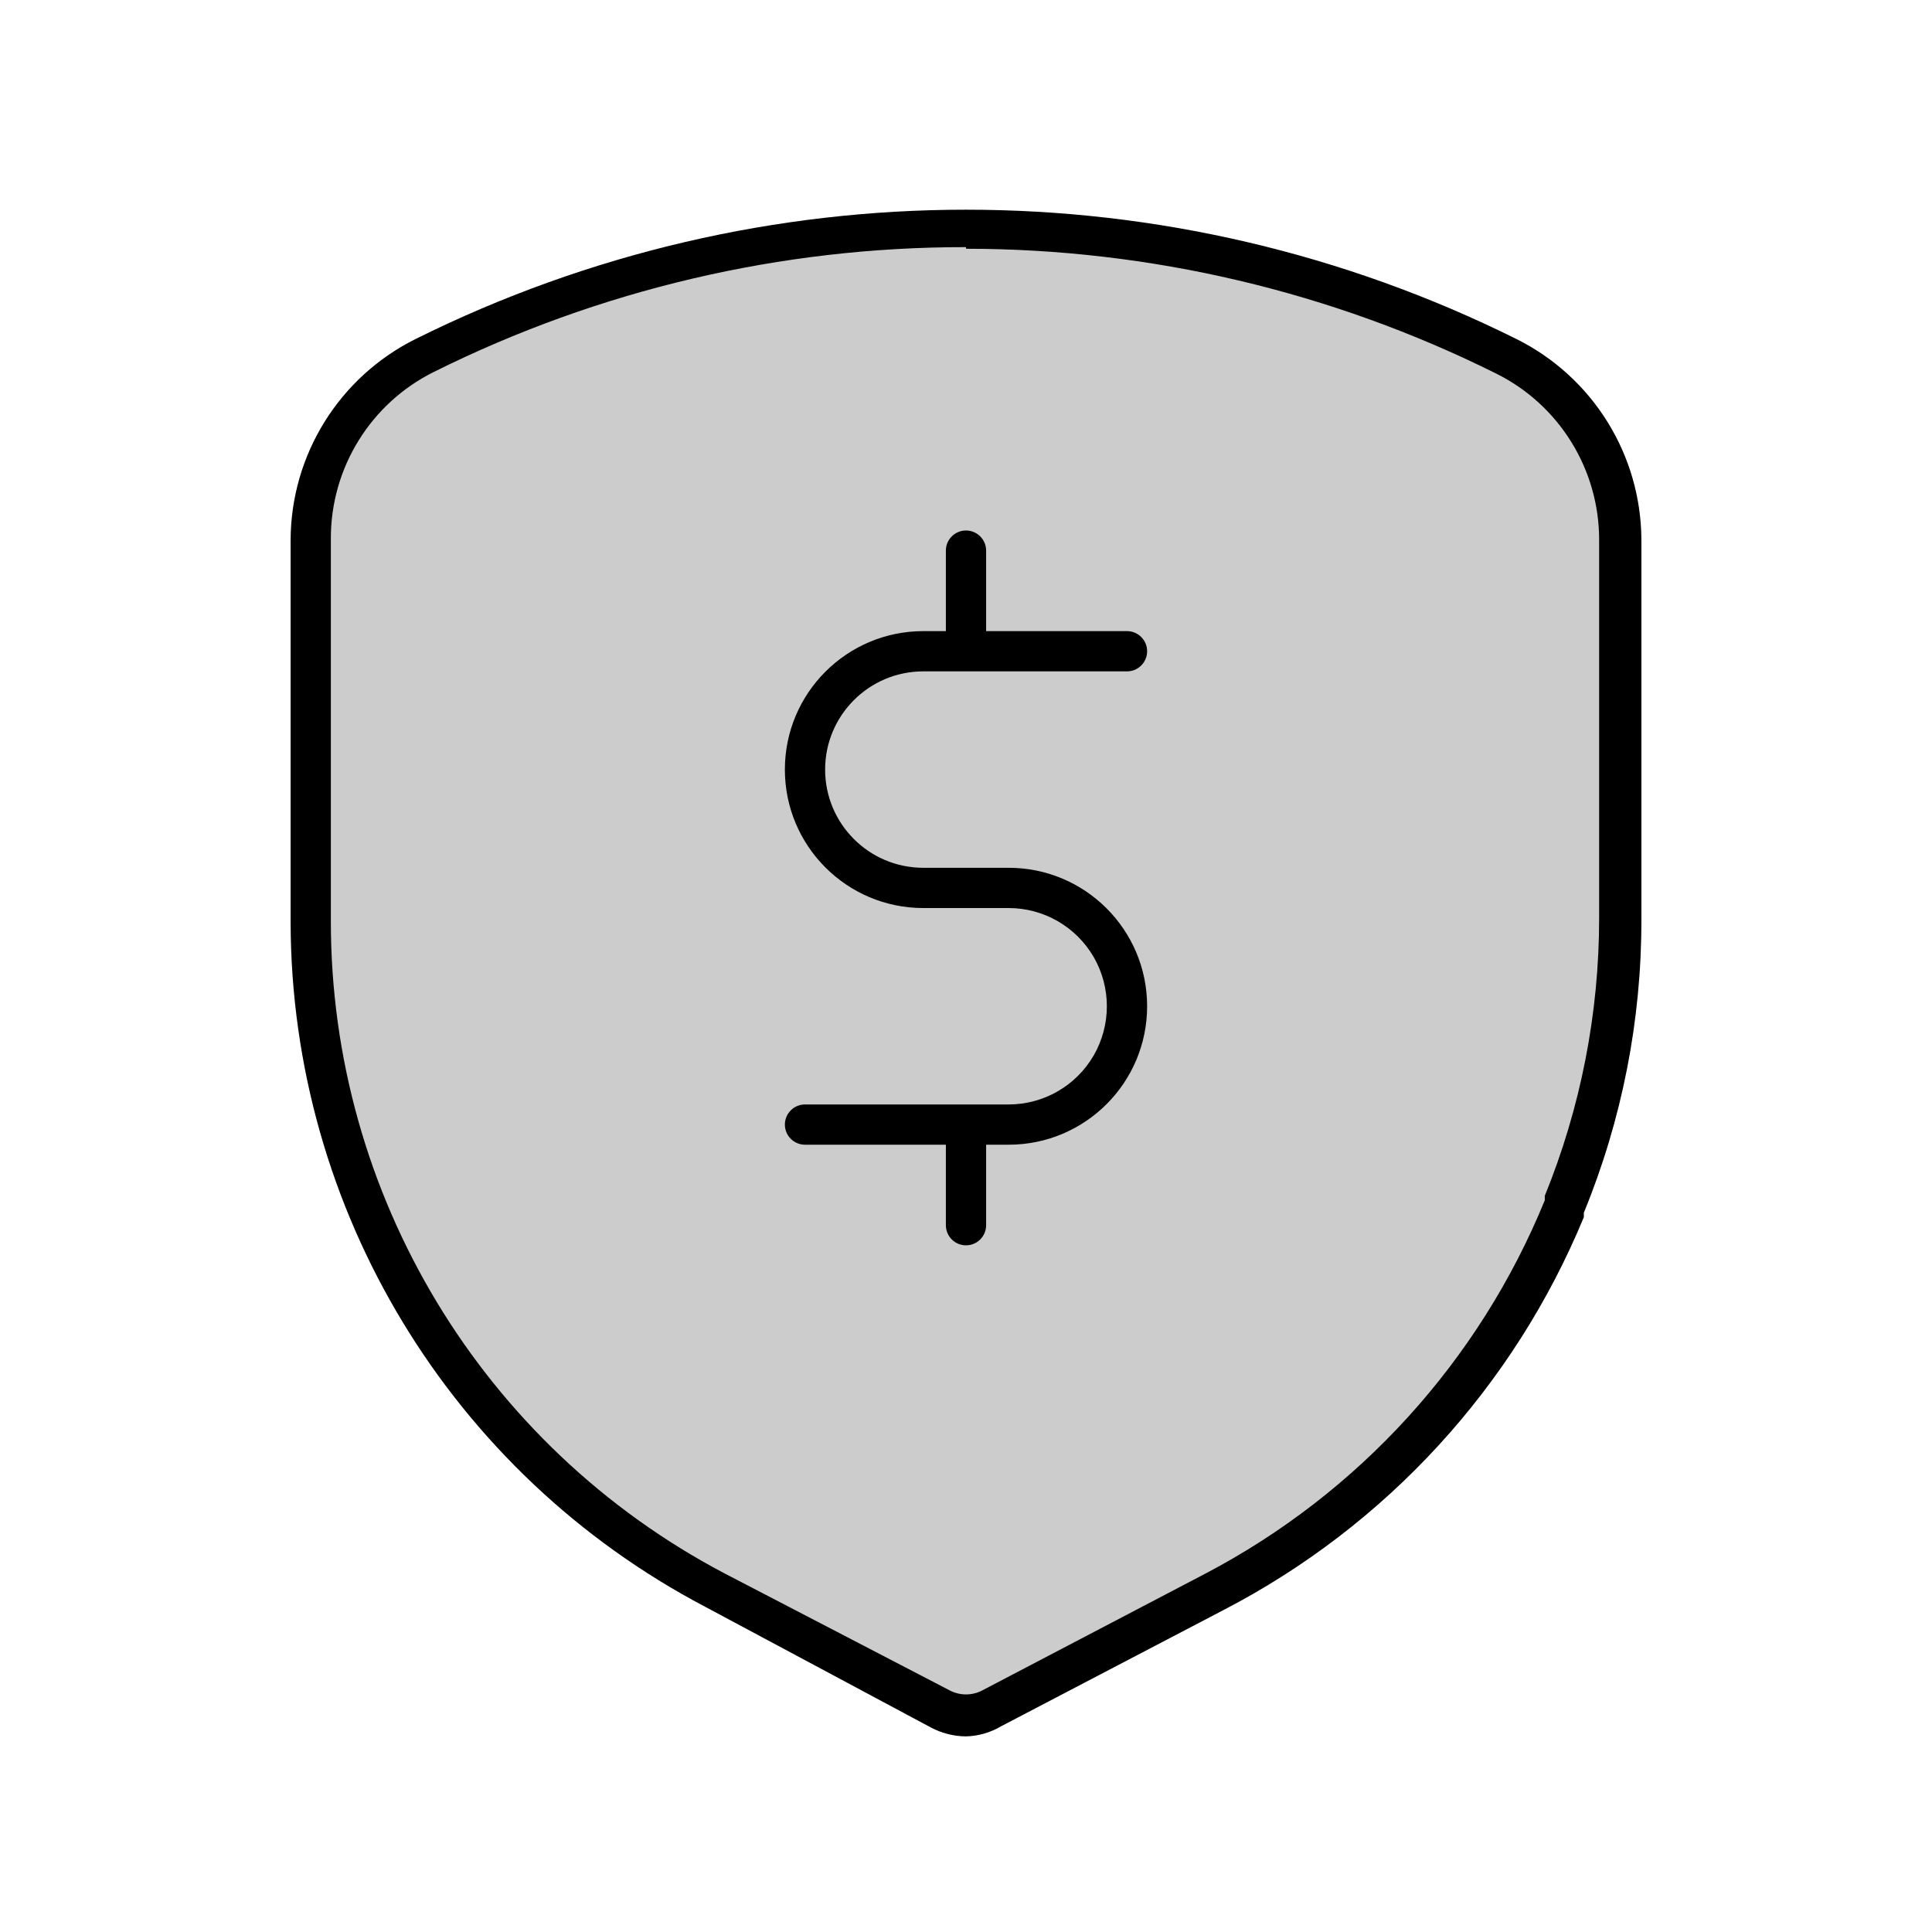 <svg xmlns="http://www.w3.org/2000/svg" width="24" height="24" viewBox="0 0 24 24">
  <g fill="none" fill-rule="evenodd">
    <rect width="24" height="24"/>
    <g fill-rule="nonzero" transform="translate(3.5 2.5)">
      <path fill="#CCC" d="M0.36,4.21 L0.36,8.96 C0.359,10.159 0.587,11.346 1.03,12.46 L1.03,12.46 C1.861,14.531 3.401,16.24 5.375,17.28 L8.185,18.755 C8.384,18.86 8.621,18.86 8.82,18.755 L11.585,17.31 C13.548,16.282 15.083,14.592 15.92,12.54 L15.92,12.485 C16.379,11.36 16.615,10.156 16.615,8.94 L16.615,4.21 C16.615,3.239 16.065,2.351 15.195,1.92 L15.195,1.92 C10.966,-0.199 5.984,-0.199 1.755,1.92 L1.755,1.92 C0.895,2.358 0.355,3.244 0.36,4.21 Z"/>
      <path fill="#000" d="M8.5,19.07 C8.348,19.069 8.199,19.031 8.065,18.96 L5.26,17.46 C2.101,15.8 0.119,12.529 0.11,8.96 L0.11,4.21 C0.113,3.149 0.715,2.182 1.665,1.71 C5.97,-0.43 11.03,-0.43 15.335,1.71 C16.285,2.182 16.887,3.149 16.89,4.21 L16.89,8.925 C16.892,10.173 16.649,11.41 16.175,12.565 L16.175,12.62 C15.306,14.724 13.721,16.452 11.7,17.5 L8.935,18.945 C8.803,19.023 8.653,19.066 8.5,19.07 L8.5,19.07 Z M8.5,0.57 C6.206,0.567 3.943,1.098 1.89,2.12 C1.104,2.51 0.608,3.313 0.61,4.19 L0.61,8.94 C0.607,12.34 2.491,15.462 5.5,17.045 L8.3,18.5 C8.425,18.565 8.575,18.565 8.7,18.5 L11.47,17.05 C13.38,16.049 14.875,14.406 15.69,12.41 L15.69,12.355 C16.136,11.259 16.365,10.088 16.365,8.905 L16.365,4.21 C16.367,3.333 15.871,2.53 15.085,2.14 C13.039,1.121 10.785,0.591 8.5,0.59 L8.5,0.57 Z"/>
    </g>
    <path fill="#000" fill-rule="nonzero" d="M12.53,10.78 L11.47,10.78 C10.796,10.78 10.25,10.234 10.25,9.56 C10.25,8.886 10.796,8.34 11.47,8.34 L14,8.34 C14.138,8.34 14.25,8.228 14.25,8.09 C14.25,7.952 14.138,7.84 14,7.84 L12.25,7.84 L12.25,6.84 C12.25,6.702 12.138,6.59 12,6.59 C11.862,6.59 11.75,6.702 11.75,6.84 L11.75,7.84 L11.47,7.84 C10.52,7.84 9.75,8.61 9.75,9.56 C9.75,10.51 10.52,11.28 11.47,11.28 L12.53,11.28 C12.966,11.28 13.369,11.513 13.587,11.89 C13.804,12.267 13.804,12.733 13.587,13.11 C13.369,13.487 12.966,13.72 12.53,13.72 L10,13.72 C9.862,13.72 9.75,13.832 9.75,13.97 C9.75,14.108 9.862,14.22 10,14.22 L11.75,14.22 L11.75,15.22 C11.75,15.358 11.862,15.47 12,15.47 C12.138,15.47 12.25,15.358 12.25,15.22 L12.25,14.22 L12.53,14.22 C13.48,14.22 14.25,13.45 14.25,12.5 C14.25,11.55 13.48,10.78 12.53,10.78 Z"/>
  </g>
</svg>

